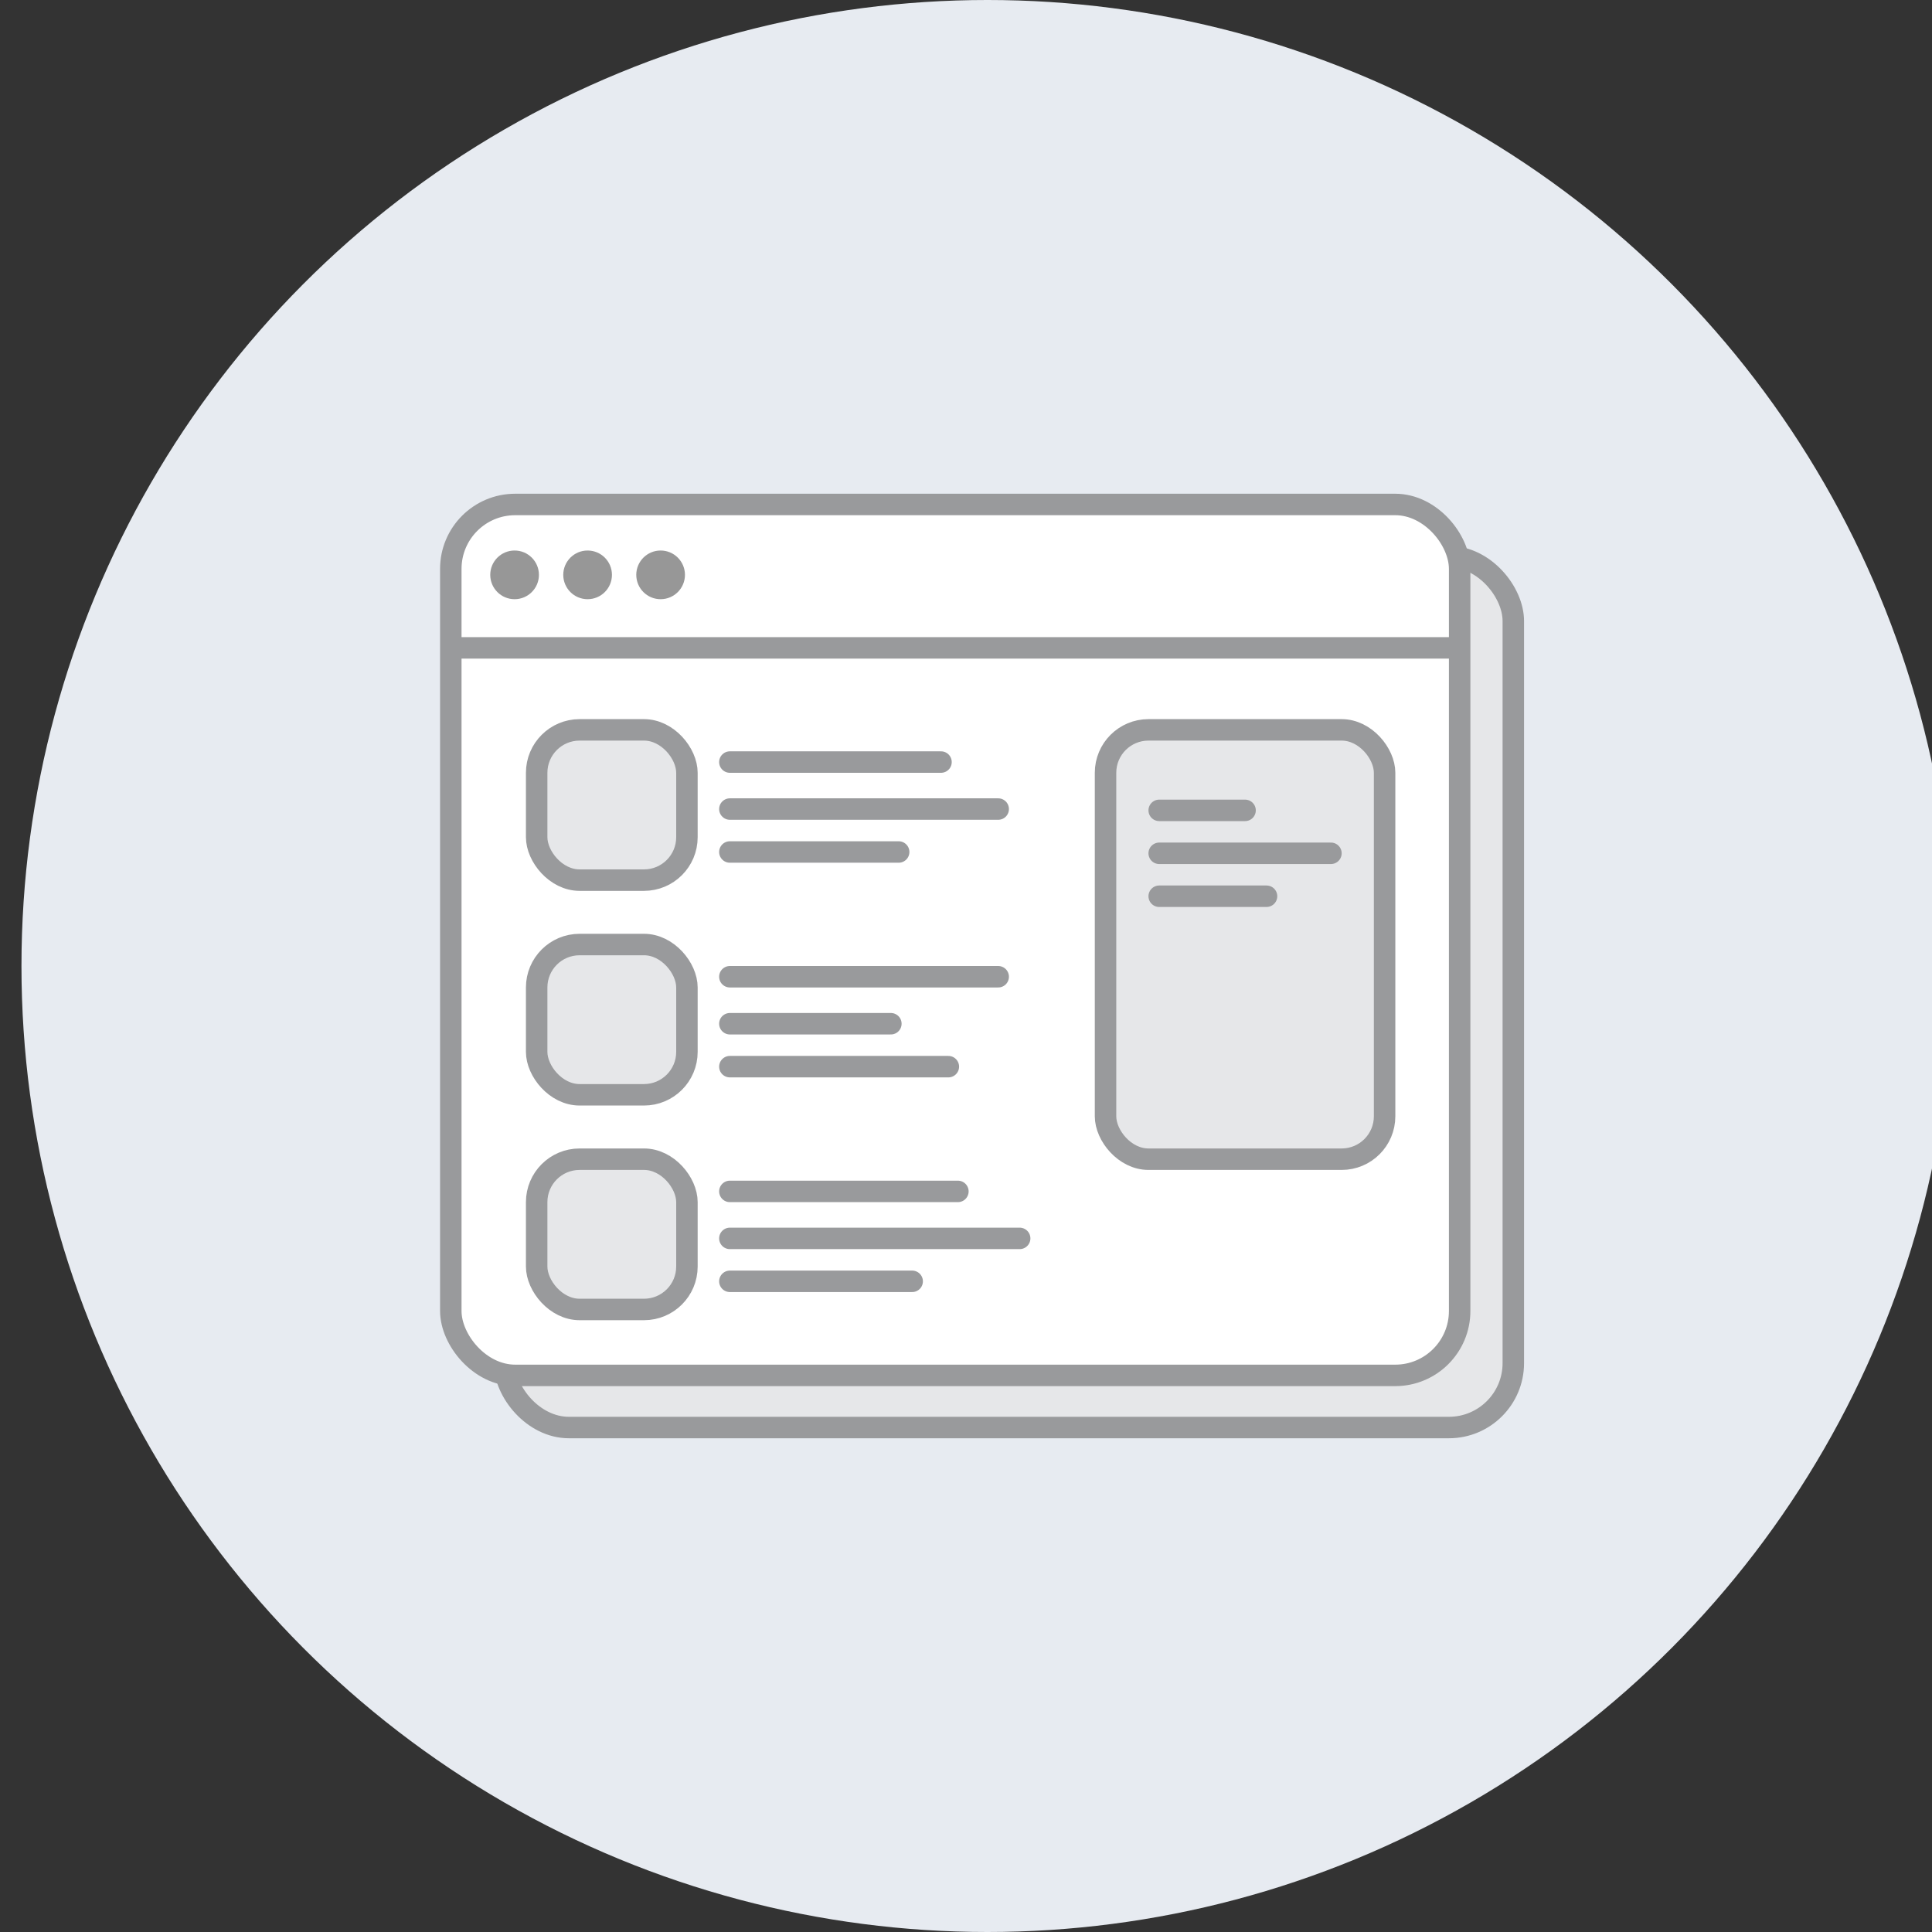 <?xml version="1.0" encoding="UTF-8"?>
<svg width="180px" height="180px" viewBox="0 0 180 180" version="1.1" xmlns="http://www.w3.org/2000/svg" xmlns:xlink="http://www.w3.org/1999/xlink">
    <rect x="0" y="0" width="180" height="180" fill="#333333" stroke="none"/>
    <title>icon/circle/purchasing-account</title>
    <g id="icon/circle/purchasing-account" stroke="none" stroke-width="1" fill="none" fill-rule="evenodd">
        <g id="Group-5" transform="translate(2, 0)">
            <circle id="Oval" fill="#E7EBF1" cx="90" cy="90" r="90"></circle>
            <g id="Group" transform="translate(39, 46)">
                <rect id="Rectangle" stroke="#999A9C" stroke-width="2" fill="#E6E7E9" x="6" y="5.858" width="93.992" height="81.142" rx="6"></rect>
                <rect id="Rectangle" stroke="#999A9C" stroke-width="2" fill="#FFFFFF" x="1" y="1" width="93.992" height="81.142" rx="6"></rect>
                <circle id="Oval" fill="#979797" cx="20.548" cy="7.558" r="2.268"></circle>
                <circle id="Oval-Copy" fill="#979797" cx="13.746" cy="7.558" r="2.268"></circle>
                <g id="Group-3" transform="translate(8, 21)" stroke="#999A9C" stroke-width="2">
                    <rect id="Rectangle" fill="#E6E7E9" x="1" y="1" width="14" height="14" rx="4"></rect>
                    <g id="Group-2" transform="translate(19, 3)" stroke-linecap="round">
                        <line x1="9.50601447e-15" y1="5.378" x2="25" y2="5.378" id="Line-4-Copy"></line>
                        <line x1="9.50601447e-15" y1="9.378" x2="15.727" y2="9.378" id="Line-4-Copy"></line>
                        <line x1="9.50601447e-15" y1="1" x2="19.671" y2="1" id="Line-4-Copy"></line>
                    </g>
                </g>
                <g id="Group-3-Copy" transform="translate(8, 41)" stroke="#999A9C" stroke-width="2">
                    <rect id="Rectangle" fill="#E6E7E9" x="1" y="1" width="14" height="14" rx="4"></rect>
                    <g id="Group-2" transform="translate(19, 3)" stroke-linecap="round">
                        <line x1="9.88625505e-15" y1="5.378" x2="15" y2="5.378" id="Line-4-Copy"></line>
                        <line x1="9.88625505e-15" y1="9.378" x2="20.356" y2="9.378" id="Line-4-Copy"></line>
                        <line x1="9.88625505e-15" y1="1" x2="25" y2="1" id="Line-4-Copy"></line>
                    </g>
                </g>
                <g id="Group-3-Copy-2" transform="translate(8, 61)" stroke="#999A9C" stroke-width="2">
                    <rect id="Rectangle" fill="#E6E7E9" x="1" y="1" width="14" height="14" rx="4"></rect>
                    <g id="Group-2" transform="translate(19, 3)" stroke-linecap="round">
                        <line x1="1.02664956e-14" y1="5.378" x2="27" y2="5.378" id="Line-4-Copy"></line>
                        <line x1="1.02664956e-14" y1="9.378" x2="16.985" y2="9.378" id="Line-4-Copy"></line>
                        <line x1="1.02664956e-14" y1="1" x2="21.245" y2="1" id="Line-4-Copy"></line>
                    </g>
                </g>
                <circle id="Oval-Copy-2" fill="#979797" cx="6.943" cy="7.558" r="2.268"></circle>
                <line x1="1.268" y1="14.361" x2="93.48" y2="14.361" id="Line" stroke="#999A9C" stroke-width="2" stroke-linecap="square"></line>
            </g>
        </g>
        <rect id="Rectangle-Copy-2" stroke="#999A9C" stroke-width="2" fill="#E6E7E9" x="103" y="68" width="26" height="40" rx="4"></rect>
        <line x1="108" y1="79.5" x2="124" y2="79.5" id="Line-4-Copy" stroke="#999A9C" stroke-width="2" stroke-linecap="round"></line>
        <line x1="108" y1="75.5" x2="116" y2="75.5" id="Line-4-Copy" stroke="#999A9C" stroke-width="2" stroke-linecap="round"></line>
        <line x1="108" y1="83.5" x2="118" y2="83.5" id="Line-4-Copy" stroke="#999A9C" stroke-width="2" stroke-linecap="round"></line>
    </g>
</svg>